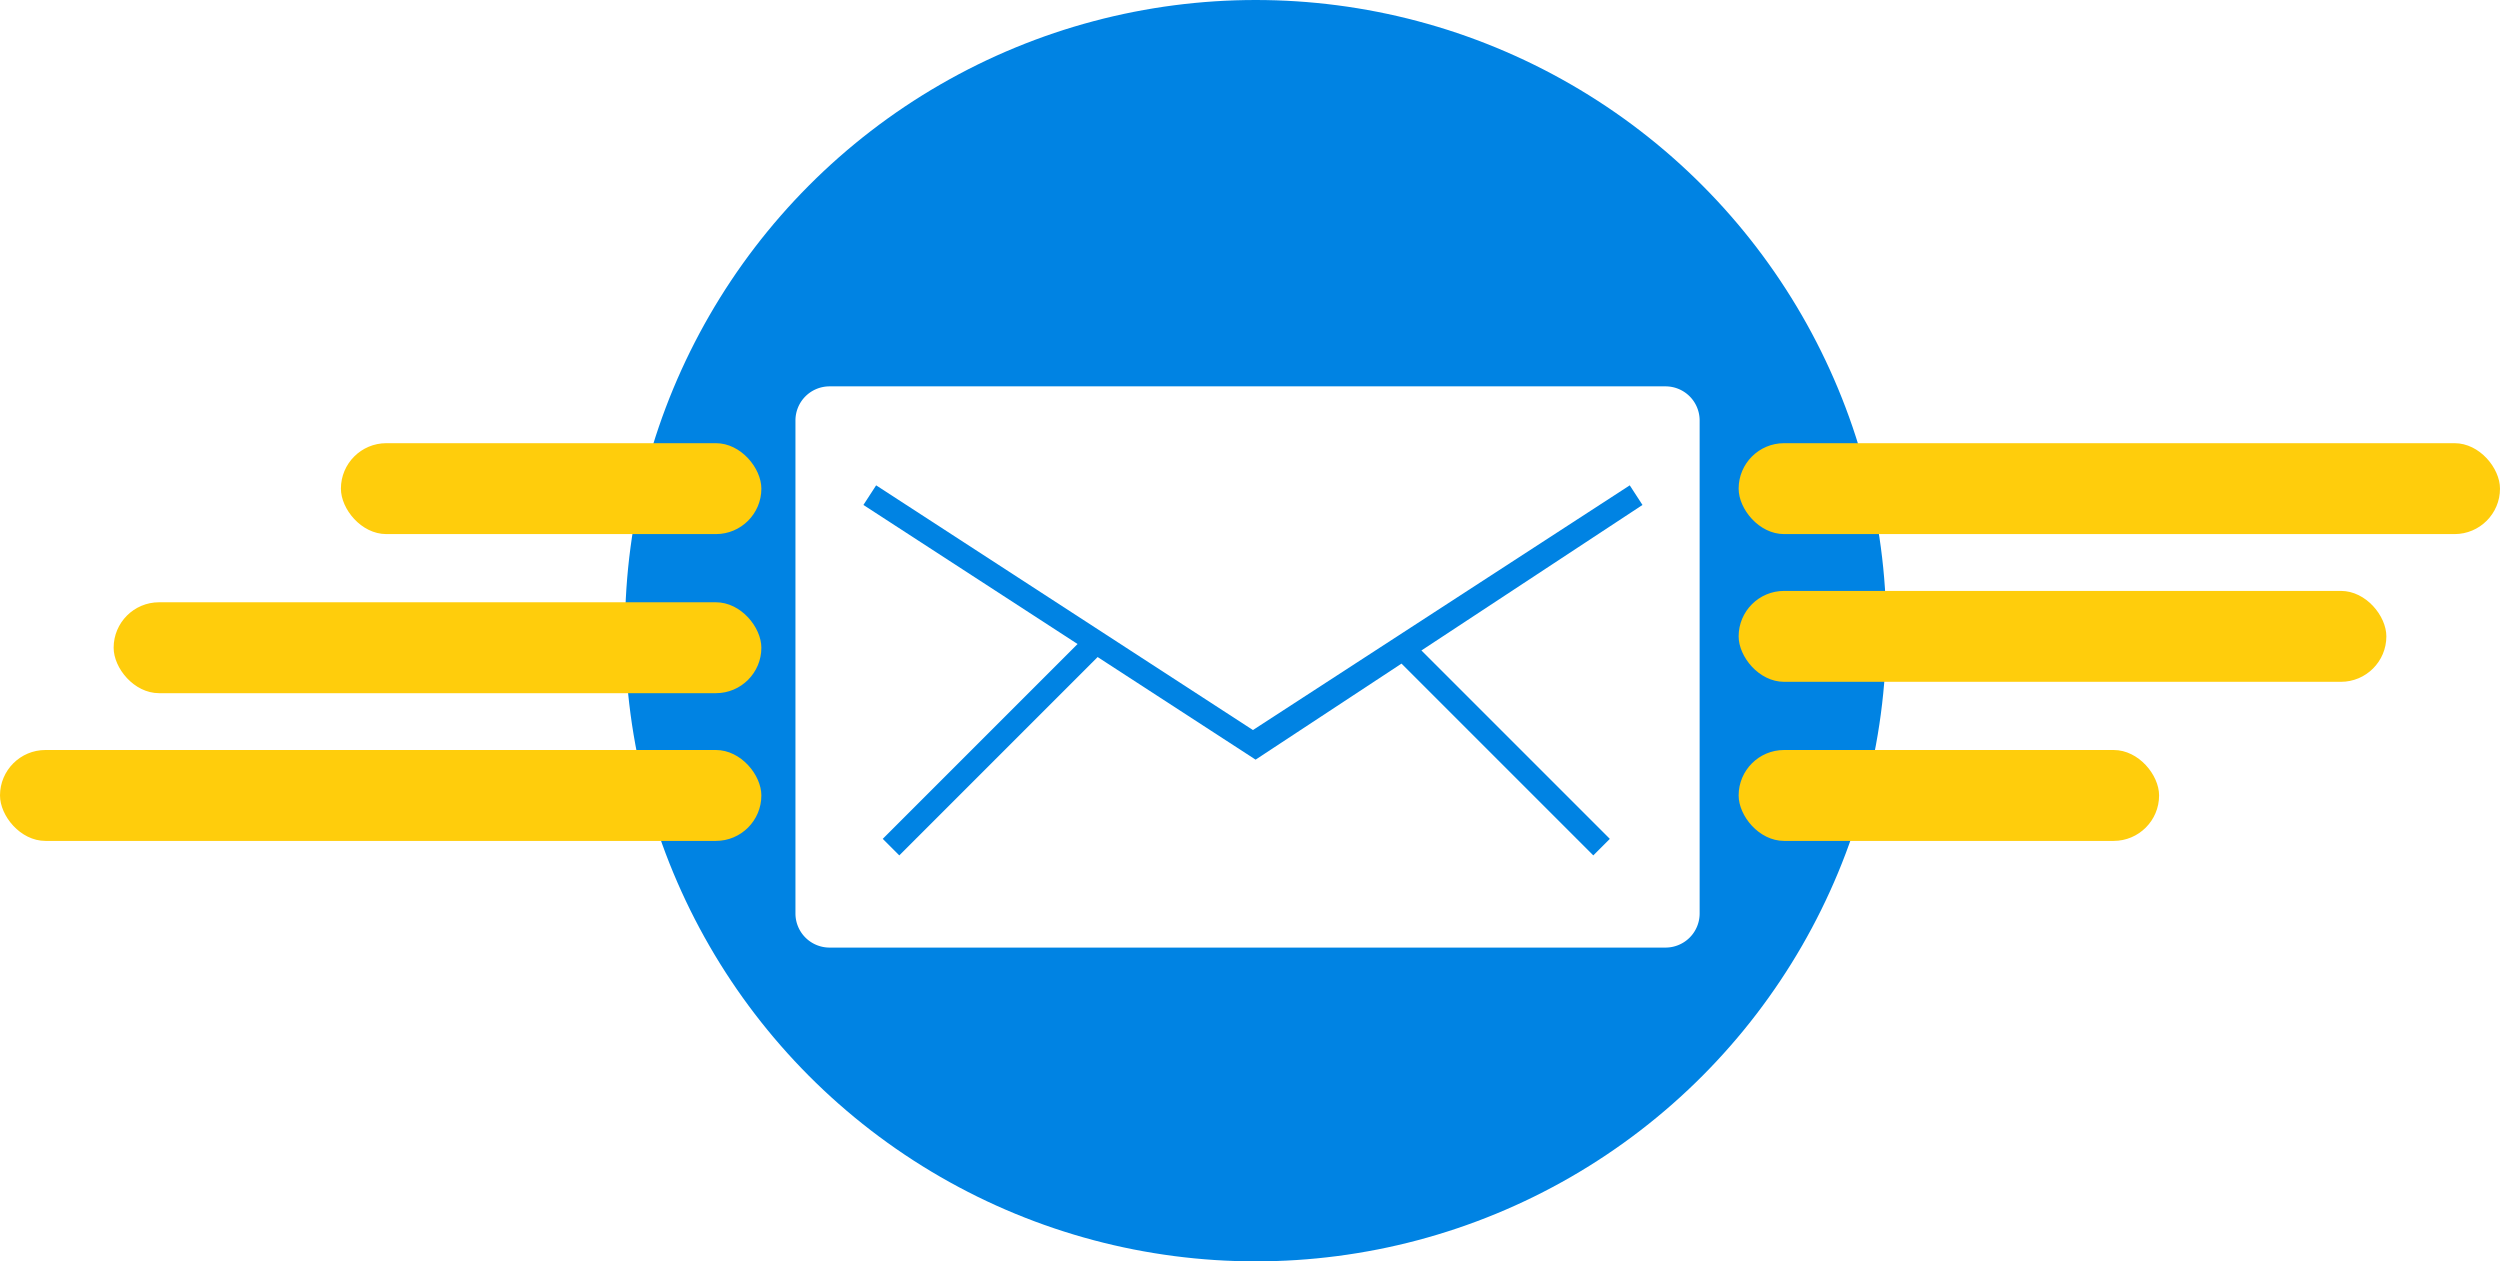 <?xml version="1.0"?>
<svg xmlns="http://www.w3.org/2000/svg" xmlns:xlink="http://www.w3.org/1999/xlink" width="220" height="111" viewBox="0 0 220 111">
    <defs>
        <filter id="a" x="52" y="16" width="115.568" height="85.387" filterUnits="userSpaceOnUse">
            <feOffset dy="3" input="SourceAlpha"></feOffset>
            <feGaussianBlur stdDeviation="6" result="b"></feGaussianBlur>
            <feFlood flood-opacity="0.161"></feFlood>
            <feComposite operator="in" in2="b"></feComposite>
            <feComposite in="SourceGraphic"></feComposite>
        </filter>
    </defs>
    <g transform="translate(-611 -249)">
        <circle cx="55.5" cy="55.5" r="55.5" transform="translate(666 249)" fill="#0083e3"></circle>
        <g transform="matrix(1, 0, 0, 1, 611, 249)" filter="url(#a)">
            <path d="M-1673.432,379.387H-1747a3,3,0,0,1-3-3V333a3,3,0,0,1,3-3h73.568a3,3,0,0,1,3,3v43.387A3,3,0,0,1-1673.432,379.387Zm-23.237-24.99h0l16.878,16.878,1.455-1.455-16.579-16.579,19.453-12.805-1.12-1.726-33.16,21.534L-1742.9,338.71l-1.12,1.726,18.846,12.239-17.145,17.145,1.455,1.455,17.455-17.455,13.905,9.031.005-.008,12.832-8.446Z" transform="translate(1820 -299)" fill="#fff"></path>
        </g>
        <rect width="67" height="8" rx="4" transform="translate(611 315)" fill="#ffcd0c"></rect>
        <rect width="57" height="8" rx="4" transform="translate(621 302)" fill="#ffcd0c"></rect>
        <rect width="37" height="8" rx="4" transform="translate(641 288)" fill="#ffcd0c"></rect>
        <rect width="67" height="8" rx="4" transform="translate(764 288)" fill="#ffcd0c"></rect>
        <rect width="57" height="8" rx="4" transform="translate(764 301)" fill="#ffcd0c"></rect>
        <rect width="37" height="8" rx="4" transform="translate(764 315)" fill="#ffcd0c"></rect>
    </g>
</svg>
